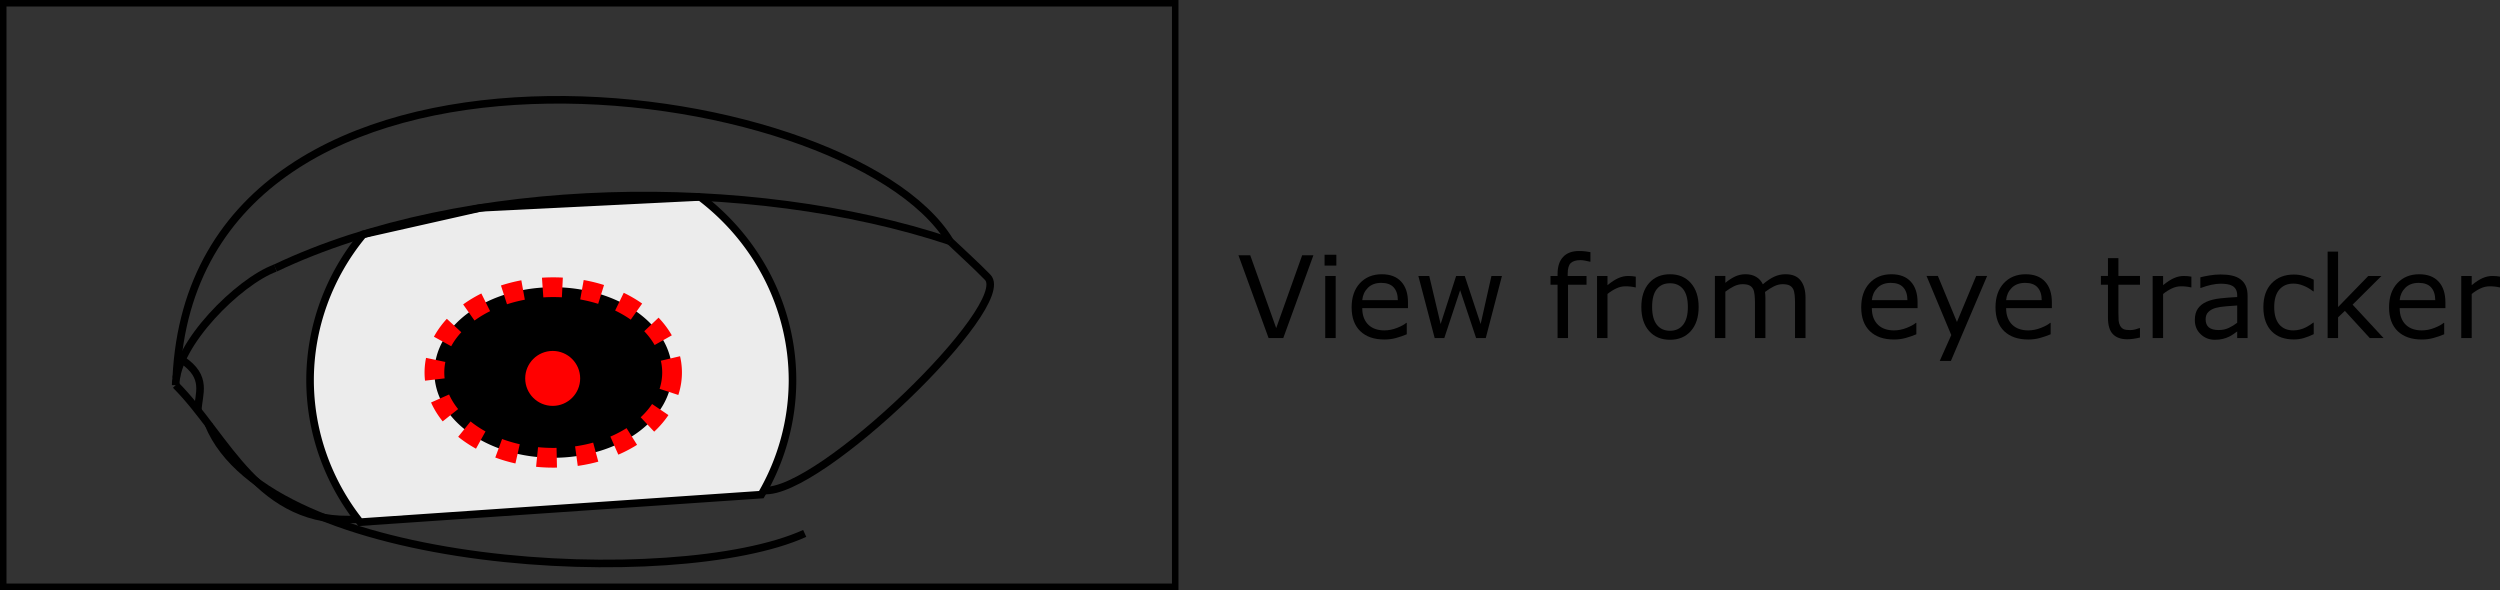 <?xml version="1.0" encoding="UTF-8" standalone="no"?>
<!-- Created with Inkscape (http://www.inkscape.org/) -->

<svg
   xmlns:dc="http://purl.org/dc/elements/1.1/"
   xmlns:cc="http://creativecommons.org/ns#"
   xmlns:rdf="http://www.w3.org/1999/02/22-rdf-syntax-ns#"
   xmlns:svg="http://www.w3.org/2000/svg"
   xmlns="http://www.w3.org/2000/svg"
   xmlns:sodipodi="http://sodipodi.sourceforge.net/DTD/sodipodi-0.dtd"
   xmlns:inkscape="http://www.inkscape.org/namespaces/inkscape"
   width="92.97mm"
   height="21.943mm"
   viewBox="0 0 329.421 77.75"
   id="svg5124"
   version="1.1"
   inkscape:version="0.91 r13725"
   sodipodi:docname="ET_4_pupil_detection.svg">
  <rect x="0" y="0" width="329.421" height="77.75" fill="#333333" stroke="none"/>
  <defs
     id="defs5126" />
  <sodipodi:namedview
     id="base"
     pagecolor="#ffffff"
     bordercolor="#666666"
     borderopacity="1.0"
     inkscape:pageopacity="0.0"
     inkscape:pageshadow="2"
     inkscape:zoom="1.979899"
     inkscape:cx="60.153273"
     inkscape:cy="22.810967"
     inkscape:document-units="px"
     inkscape:current-layer="layer1"
     showgrid="false"
     fit-margin-top="0"
     fit-margin-left="0"
     fit-margin-right="0"
     fit-margin-bottom="0"
     inkscape:window-width="1536"
     inkscape:window-height="801"
     inkscape:window-x="-8"
     inkscape:window-y="-8"
     inkscape:window-maximized="1" />
  <g
     inkscape:label="Layer 1"
     inkscape:groupmode="layer"
     id="layer1"
     transform="translate(-390.187,-63.082)">
    <g
       id="g4983"
       transform="translate(292.115,-905.959)">
      <path
         id="path4902"
         d="m 190.332,994.992 -28.895,1.432 -15.498,3.496 a 31.786,30.714 0 0 0 -7.01,19.228 31.786,30.714 0 0 0 6.592,18.695 l 52.869,-3.625 a 31.786,30.714 0 0 0 4.109,-15.07 31.786,30.714 0 0 0 -12.168,-24.156 z"
         style="fill:#ececec;fill-opacity:1;stroke:#000000;stroke-width:1;stroke-miterlimit:4;stroke-dasharray:none;stroke-dashoffset:0;stroke-opacity:1"
         inkscape:connector-curvature="0" />
      <path
         inkscape:connector-curvature="0"
         style="fill:#000000;fill-opacity:1;stroke:#ff0000;stroke-width:2.6;stroke-miterlimit:4;stroke-dasharray:2.6, 2.6;stroke-dashoffset:0;stroke-opacity:1"
         d="m 186.63,1018.124 a 15.657,11.238 0 0 1 -15.657,11.238 15.657,11.238 0 0 1 -15.657,-11.238 15.657,11.238 0 0 1 15.657,-11.238 15.657,11.238 0 0 1 15.657,11.238 z"
         id="path4904" />
      <path
         inkscape:connector-curvature="0"
         id="path4908"
         d="m 134.355,1004.361 c 24.911,-11.839 62.687,-12.271 88.893,-3.535"
         style="fill:none;fill-rule:evenodd;stroke:#000000;stroke-width:1px;stroke-linecap:butt;stroke-linejoin:miter;stroke-opacity:1" />
      <path
         inkscape:connector-curvature="0"
         id="path4957"
         d="m 198.705,1033.667 c 7.265,0.652 33.085,-24.411 29.509,-28.09 -1.597,-1.643 -3.311,-3.167 -4.966,-4.751"
         style="fill:none;fill-rule:evenodd;stroke:#000000;stroke-width:1px;stroke-linecap:butt;stroke-linejoin:miter;stroke-opacity:1" />
      <path
         inkscape:connector-curvature="0"
         id="path4961"
         d="m 145.218,1037.456 c -13.065,0.911 -17.21,-10.882 -23.999,-17.671"
         style="fill:none;fill-rule:evenodd;stroke:#000000;stroke-width:1px;stroke-linecap:butt;stroke-linejoin:miter;stroke-opacity:1" />
      <path
         inkscape:connector-curvature="0"
         id="path4963"
         d="m 134.355,1004.361 c -4.86,1.788 -13.136,10.05 -13.136,15.424"
         style="fill:none;fill-rule:evenodd;stroke:#000000;stroke-width:1px;stroke-linecap:butt;stroke-linejoin:miter;stroke-opacity:1" />
      <path
         inkscape:connector-curvature="0"
         id="path4969"
         d="m 121.299,1018.828 c 2.455,-51.181 88.405,-40.341 101.949,-18.003"
         style="fill:none;fill-rule:evenodd;stroke:#000000;stroke-width:1px;stroke-linecap:butt;stroke-linejoin:miter;stroke-opacity:1" />
      <path
         inkscape:connector-curvature="0"
         id="path4971"
         d="m 122.047,1016.445 c 3.462,2.276 2.164,4.512 2.09,6.676"
         style="fill:none;fill-rule:evenodd;stroke:#000000;stroke-width:1px;stroke-linecap:butt;stroke-linejoin:miter;stroke-opacity:1" />
      <path
         inkscape:connector-curvature="0"
         id="path4973"
         d="m 125.54,1024.938 c 7.869,19.329 61.747,22.034 78.567,14.389"
         style="fill:none;fill-rule:evenodd;stroke:#000000;stroke-width:1px;stroke-linecap:butt;stroke-linejoin:miter;stroke-opacity:1" />
      <path
         inkscape:connector-curvature="0"
         style="fill:none;fill-opacity:1;stroke:#000000;stroke-width:0.856;stroke-miterlimit:4;stroke-dasharray:none;stroke-dashoffset:0;stroke-opacity:1"
         d="m 98.5,969.469 154.429,0 0,76.894 -154.429,0 z"
         id="rect4981" />
    </g>
    <g
       transform="translate(270.33,-199.356)"
       style="font-style:normal;font-weight:normal;font-size:20px;line-height:125%;font-family:sans-serif;letter-spacing:0px;word-spacing:0px;fill:#000000;fill-opacity:1;stroke:none;stroke-width:1px;stroke-linecap:butt;stroke-linejoin:miter;stroke-opacity:1"
       id="flowRoot5007">
      <path
         inkscape:connector-curvature="0"
         d="m 292.921,296.078 -3.97,10.906 -1.934,0 -3.97,-10.906 1.553,0 3.42,9.595 3.42,-9.595 1.479,0 z"
         style="font-size:15px"
         id="path5049" />
      <path
         inkscape:connector-curvature="0"
         d="m 295.946,297.433 -1.553,0 0,-1.428 1.553,0 0,1.428 z m -0.088,9.551 -1.377,0 0,-8.181 1.377,0 0,8.181 z"
         style="font-size:15px"
         id="path5051" />
      <path
         inkscape:connector-curvature="0"
         d="m 305.387,303.036 -6.028,0 q 0,0.754 0.227,1.318 0.227,0.557 0.623,0.916 0.381,0.352 0.901,0.527 0.527,0.176 1.157,0.176 0.835,0 1.677,-0.33 0.85,-0.337 1.208,-0.659 l 0.073,0 0,1.501 q -0.696,0.293 -1.421,0.491 -0.725,0.198 -1.523,0.198 -2.036,0 -3.179,-1.099 -1.143,-1.106 -1.143,-3.135 0,-2.007 1.091,-3.186 1.099,-1.179 2.886,-1.179 1.655,0 2.549,0.967 0.901,0.967 0.901,2.747 l 0,0.747 z m -1.34,-1.055 q -0.007,-1.084 -0.549,-1.677 -0.535,-0.593 -1.633,-0.593 -1.106,0 -1.765,0.652 -0.652,0.652 -0.74,1.619 l 4.688,0 z"
         style="font-size:15px"
         id="path5053" />
      <path
         inkscape:connector-curvature="0"
         d="m 317.765,298.802 -2.131,8.181 -1.274,0 -2.102,-6.306 -2.087,6.306 -1.267,0 -2.153,-8.181 1.436,0 1.501,6.335 2.043,-6.335 1.135,0 2.095,6.335 1.421,-6.335 1.384,0 z"
         style="font-size:15px"
         id="path5055" />
      <path
         inkscape:connector-curvature="0"
         d="m 329.425,296.92 -0.073,0 q -0.227,-0.066 -0.593,-0.132 -0.366,-0.073 -0.645,-0.073 -0.886,0 -1.289,0.396 -0.396,0.388 -0.396,1.414 l 0,0.278 2.483,0 0,1.157 -2.439,0 0,7.024 -1.377,0 0,-7.024 -0.93,0 0,-1.157 0.93,0 0,-0.271 q 0,-1.458 0.725,-2.234 0.725,-0.784 2.095,-0.784 0.461,0 0.828,0.044 0.374,0.044 0.681,0.103 l 0,1.26 z"
         style="font-size:15px"
         id="path5057" />
      <path
         inkscape:connector-curvature="0"
         d="m 335.401,300.304 -0.073,0 q -0.308,-0.073 -0.601,-0.103 -0.286,-0.037 -0.681,-0.037 -0.637,0 -1.23,0.286 -0.593,0.278 -1.143,0.725 l 0,5.808 -1.377,0 0,-8.181 1.377,0 0,1.208 q 0.82,-0.659 1.443,-0.93 0.63,-0.278 1.282,-0.278 0.359,0 0.52,0.022 0.161,0.015 0.483,0.066 l 0,1.414 z"
         style="font-size:15px"
         id="path5059" />
      <path
         inkscape:connector-curvature="0"
         d="m 343.685,302.896 q 0,2 -1.025,3.157 -1.025,1.157 -2.747,1.157 -1.736,0 -2.761,-1.157 -1.018,-1.157 -1.018,-3.157 0,-2 1.018,-3.157 1.025,-1.165 2.761,-1.165 1.721,0 2.747,1.165 1.025,1.157 1.025,3.157 z m -1.421,0 q 0,-1.589 -0.623,-2.358 -0.623,-0.776 -1.729,-0.776 -1.121,0 -1.743,0.776 -0.615,0.769 -0.615,2.358 0,1.538 0.623,2.336 0.623,0.791 1.736,0.791 1.099,0 1.721,-0.784 0.63,-0.791 0.63,-2.344 z"
         style="font-size:15px"
         id="path5061" />
      <path
         inkscape:connector-curvature="0"
         d="m 357.762,306.983 -1.377,0 0,-4.658 q 0,-0.527 -0.051,-1.018 -0.044,-0.491 -0.198,-0.784 -0.168,-0.315 -0.483,-0.476 -0.315,-0.161 -0.908,-0.161 -0.579,0 -1.157,0.293 -0.579,0.286 -1.157,0.732 0.022,0.168 0.037,0.396 0.015,0.22 0.015,0.439 l 0,5.237 -1.377,0 0,-4.658 q 0,-0.542 -0.051,-1.025 -0.044,-0.491 -0.198,-0.784 -0.168,-0.315 -0.483,-0.469 -0.315,-0.161 -0.908,-0.161 -0.564,0 -1.135,0.278 -0.564,0.278 -1.128,0.71 l 0,6.108 -1.377,0 0,-8.181 1.377,0 0,0.908 q 0.645,-0.535 1.282,-0.835 0.645,-0.3 1.37,-0.3 0.835,0 1.414,0.352 0.586,0.352 0.872,0.974 0.835,-0.703 1.523,-1.011 0.688,-0.315 1.472,-0.315 1.348,0 1.985,0.82 0.645,0.813 0.645,2.278 l 0,5.31 z"
         style="font-size:15px"
         id="path5063" />
      <path
         inkscape:connector-curvature="0"
         d="m 372.535,303.036 -6.028,0 q 0,0.754 0.227,1.318 0.227,0.557 0.623,0.916 0.381,0.352 0.901,0.527 0.527,0.176 1.157,0.176 0.835,0 1.677,-0.33 0.85,-0.337 1.208,-0.659 l 0.073,0 0,1.501 q -0.696,0.293 -1.421,0.491 -0.725,0.198 -1.523,0.198 -2.036,0 -3.179,-1.099 -1.143,-1.106 -1.143,-3.135 0,-2.007 1.091,-3.186 1.099,-1.179 2.886,-1.179 1.655,0 2.549,0.967 0.901,0.967 0.901,2.747 l 0,0.747 z m -1.34,-1.055 q -0.007,-1.084 -0.549,-1.677 -0.535,-0.593 -1.633,-0.593 -1.106,0 -1.765,0.652 -0.652,0.652 -0.74,1.619 l 4.688,0 z"
         style="font-size:15px"
         id="path5065" />
      <path
         inkscape:connector-curvature="0"
         d="m 381.698,298.802 -4.775,11.199 -1.472,0 1.523,-3.413 -3.259,-7.786 1.494,0 2.512,6.064 2.534,-6.064 1.443,0 z"
         style="font-size:15px"
         id="path5067" />
      <path
         inkscape:connector-curvature="0"
         d="m 390.23,303.036 -6.028,0 q 0,0.754 0.227,1.318 0.227,0.557 0.623,0.916 0.381,0.352 0.901,0.527 0.527,0.176 1.157,0.176 0.835,0 1.677,-0.33 0.85,-0.337 1.208,-0.659 l 0.073,0 0,1.501 q -0.696,0.293 -1.421,0.491 -0.725,0.198 -1.523,0.198 -2.036,0 -3.179,-1.099 -1.143,-1.106 -1.143,-3.135 0,-2.007 1.091,-3.186 1.099,-1.179 2.886,-1.179 1.655,0 2.549,0.967 0.901,0.967 0.901,2.747 l 0,0.747 z m -1.34,-1.055 q -0.007,-1.084 -0.549,-1.677 -0.535,-0.593 -1.633,-0.593 -1.106,0 -1.765,0.652 -0.652,0.652 -0.74,1.619 l 4.688,0 z"
         style="font-size:15px"
         id="path5069" />
      <path
         inkscape:connector-curvature="0"
         d="m 401.839,306.91 q -0.388,0.103 -0.85,0.168 -0.454,0.066 -0.813,0.066 -1.252,0 -1.904,-0.674 -0.652,-0.674 -0.652,-2.161 l 0,-4.351 -0.93,0 0,-1.157 0.93,0 0,-2.351 1.377,0 0,2.351 2.842,0 0,1.157 -2.842,0 0,3.728 q 0,0.645 0.029,1.011 0.029,0.359 0.205,0.674 0.161,0.293 0.439,0.432 0.286,0.132 0.864,0.132 0.337,0 0.703,-0.095 0.366,-0.103 0.527,-0.168 l 0.073,0 0,1.238 z"
         style="font-size:15px"
         id="path5071" />
      <path
         inkscape:connector-curvature="0"
         d="m 408.614,300.304 -0.073,0 q -0.308,-0.073 -0.601,-0.103 -0.286,-0.037 -0.681,-0.037 -0.637,0 -1.23,0.286 -0.593,0.278 -1.143,0.725 l 0,5.808 -1.377,0 0,-8.181 1.377,0 0,1.208 q 0.82,-0.659 1.443,-0.93 0.63,-0.278 1.282,-0.278 0.359,0 0.52,0.022 0.161,0.015 0.483,0.066 l 0,1.414 z"
         style="font-size:15px"
         id="path5073" />
      <path
         inkscape:connector-curvature="0"
         d="m 416.019,306.983 -1.37,0 0,-0.872 q -0.183,0.125 -0.498,0.352 -0.308,0.22 -0.601,0.352 -0.344,0.168 -0.791,0.278 -0.447,0.117 -1.047,0.117 -1.106,0 -1.875,-0.732 -0.769,-0.732 -0.769,-1.868 0,-0.93 0.396,-1.501 0.403,-0.579 1.143,-0.908 0.747,-0.33 1.794,-0.447 1.047,-0.117 2.249,-0.176 l 0,-0.212 q 0,-0.469 -0.168,-0.776 -0.161,-0.308 -0.469,-0.483 -0.293,-0.168 -0.703,-0.227 -0.41,-0.059 -0.857,-0.059 -0.542,0 -1.208,0.146 -0.666,0.139 -1.377,0.41 l -0.073,0 0,-1.399 q 0.403,-0.11 1.165,-0.242 0.762,-0.132 1.501,-0.132 0.864,0 1.501,0.146 0.645,0.139 1.113,0.483 0.461,0.337 0.703,0.872 0.242,0.535 0.242,1.326 l 0,5.552 z m -1.37,-2.014 0,-2.278 q -0.63,0.037 -1.487,0.11 -0.85,0.073 -1.348,0.212 -0.593,0.168 -0.959,0.527 -0.366,0.352 -0.366,0.974 0,0.703 0.425,1.062 0.425,0.352 1.296,0.352 0.725,0 1.326,-0.278 0.601,-0.286 1.113,-0.681 z"
         style="font-size:15px"
         id="path5075" />
      <path
         inkscape:connector-curvature="0"
         d="m 424.735,306.471 q -0.688,0.33 -1.311,0.513 -0.615,0.183 -1.311,0.183 -0.886,0 -1.626,-0.256 -0.74,-0.264 -1.267,-0.791 -0.535,-0.527 -0.828,-1.333 -0.293,-0.806 -0.293,-1.882 0,-2.007 1.099,-3.149 1.106,-1.143 2.915,-1.143 0.703,0 1.377,0.198 0.681,0.198 1.245,0.483 l 0,1.531 -0.073,0 q -0.63,-0.491 -1.304,-0.754 -0.666,-0.264 -1.304,-0.264 -1.172,0 -1.853,0.791 -0.674,0.784 -0.674,2.307 0,1.48 0.659,2.278 0.667,0.791 1.868,0.791 0.417,0 0.85,-0.11 0.432,-0.11 0.776,-0.286 0.3,-0.154 0.564,-0.322 0.264,-0.176 0.417,-0.3 l 0.073,0 0,1.516 z"
         style="font-size:15px"
         id="path5077" />
      <path
         inkscape:connector-curvature="0"
         d="m 433.934,306.983 -1.816,0 -3.281,-3.582 -0.894,0.85 0,2.732 -1.377,0 0,-11.396 1.377,0 0,7.31 3.977,-4.094 1.736,0 -3.801,3.779 4.08,4.402 z"
         style="font-size:15px"
         id="path5079" />
      <path
         inkscape:connector-curvature="0"
         d="m 442.086,303.036 -6.028,0 q 0,0.754 0.227,1.318 0.227,0.557 0.623,0.916 0.381,0.352 0.901,0.527 0.527,0.176 1.157,0.176 0.835,0 1.677,-0.33 0.85,-0.337 1.208,-0.659 l 0.073,0 0,1.501 q -0.696,0.293 -1.421,0.491 -0.725,0.198 -1.523,0.198 -2.036,0 -3.179,-1.099 -1.143,-1.106 -1.143,-3.135 0,-2.007 1.091,-3.186 1.099,-1.179 2.886,-1.179 1.655,0 2.549,0.967 0.901,0.967 0.901,2.747 l 0,0.747 z m -1.34,-1.055 q -0.007,-1.084 -0.549,-1.677 -0.535,-0.593 -1.633,-0.593 -1.106,0 -1.765,0.652 -0.652,0.652 -0.74,1.619 l 4.688,0 z"
         style="font-size:15px"
         id="path5081" />
      <path
         inkscape:connector-curvature="0"
         d="m 449.278,300.304 -0.073,0 q -0.308,-0.073 -0.601,-0.103 -0.286,-0.037 -0.681,-0.037 -0.637,0 -1.23,0.286 -0.593,0.278 -1.143,0.725 l 0,5.808 -1.377,0 0,-8.181 1.377,0 0,1.208 q 0.82,-0.659 1.443,-0.93 0.63,-0.278 1.282,-0.278 0.359,0 0.52,0.022 0.161,0.015 0.483,0.066 l 0,1.414 z"
         style="font-size:15px"
         id="path5083" />
    </g>
    <circle
       style="fill:#ff0000;fill-opacity:1;stroke:#ff0000;stroke-width:2.6;stroke-miterlimit:4;stroke-dasharray:none;stroke-dashoffset:0;stroke-opacity:1"
       id="path5738"
       cx="463.013"
       cy="112.944"
       r="2.321" />
  </g>
</svg>
